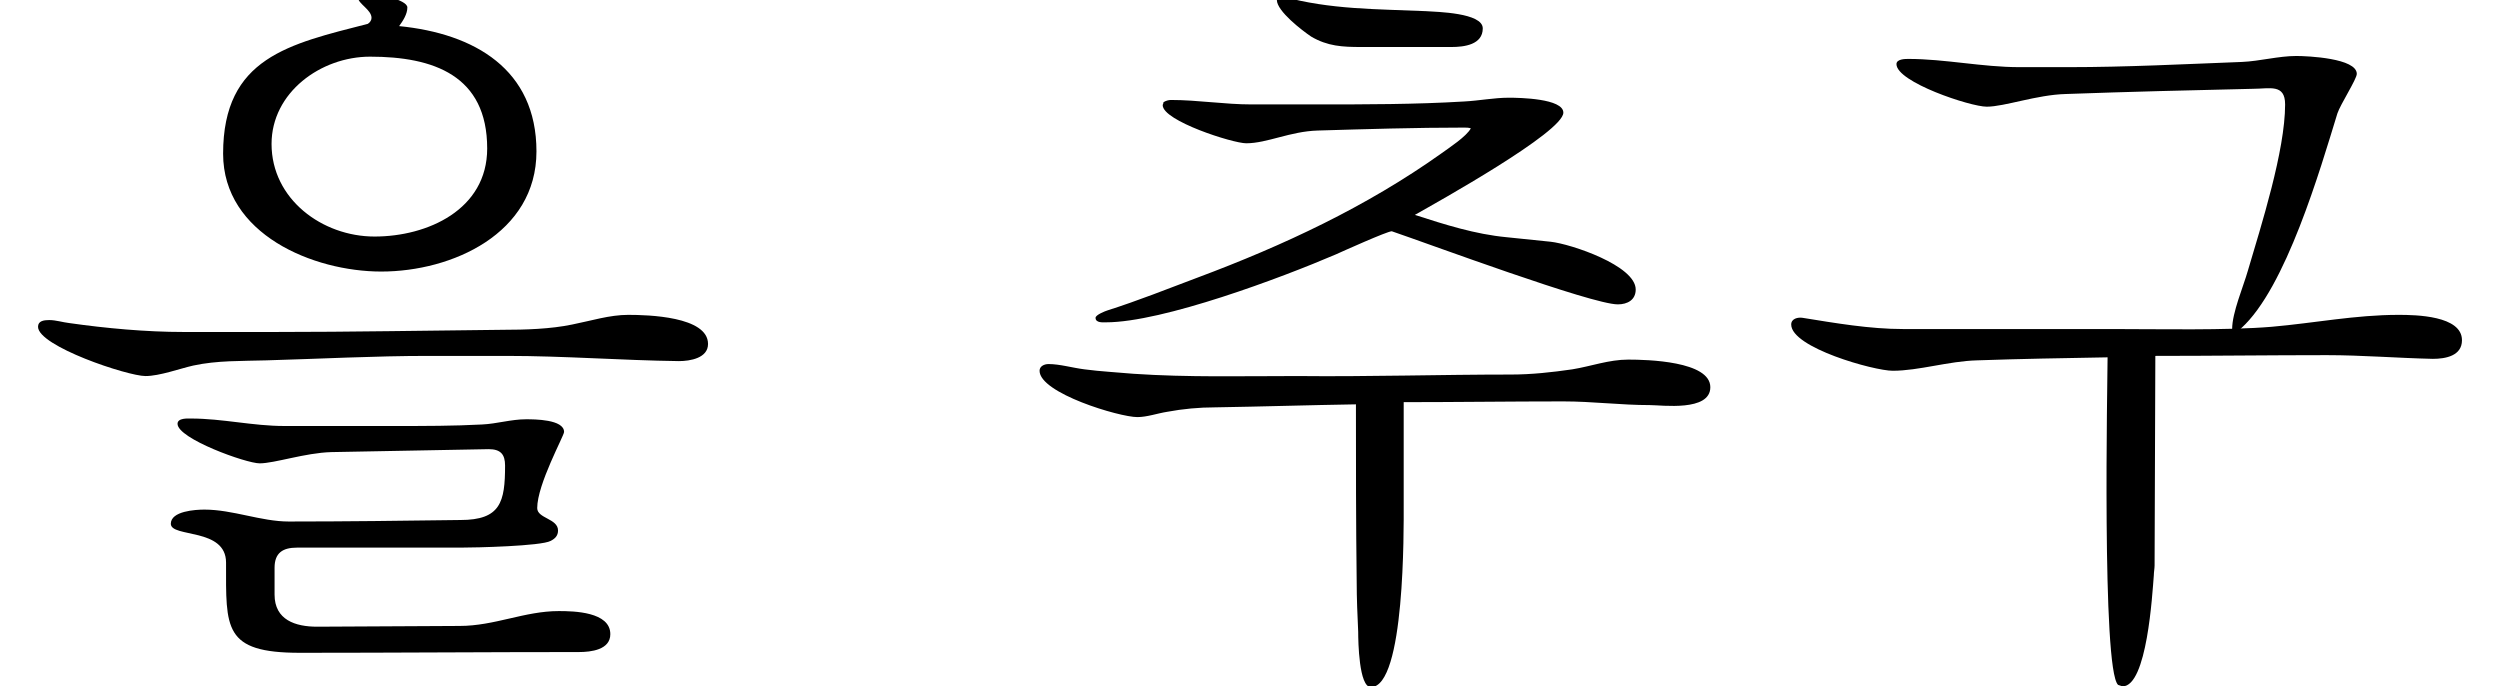 <?xml version='1.0' encoding='UTF-8'?>
<!-- This file was generated by dvisvgm 2.9.1 -->
<svg version='1.1' xmlns='http://www.w3.org/2000/svg' xmlns:xlink='http://www.w3.org/1999/xlink' width='33.134pt' height='9.097pt' viewBox='155.251 -7.614 33.134 9.097'>
<defs>
<path id='g6-96' d='M5.29-7.268C5.34-7.337 5.399-7.426 5.399-7.515C5.399-7.624 4.964-7.703 4.875-7.703C4.845-7.703 4.746-7.693 4.746-7.644C4.746-7.565 4.924-7.485 4.924-7.377C4.924-7.347 4.905-7.317 4.875-7.298C3.837-7.031 2.957-6.853 2.957-5.577C2.957-4.509 4.153-4.015 5.053-4.015C5.992-4.015 7.11-4.519 7.11-5.607S6.289-7.169 5.29-7.268ZM4.905-6.863C5.745-6.863 6.457-6.615 6.457-5.646C6.457-4.835 5.666-4.479 4.964-4.479C4.272-4.479 3.599-4.974 3.599-5.706C3.599-6.388 4.252-6.863 4.905-6.863Z'/>
<path id='g6-166' d='M2.531-2.067C2.492-2.067 2.353-2.077 2.353-1.997C2.353-1.8 3.263-1.473 3.441-1.473C3.639-1.473 4.044-1.612 4.39-1.622L6.477-1.661C6.635-1.661 6.694-1.592 6.694-1.444C6.694-.959 6.635-.722 6.101-.722C5.34-.712 4.588-.702 3.827-.702C3.461-.702 3.085-.86 2.709-.86C2.591-.86 2.264-.841 2.264-.672C2.264-.485 2.996-.623 2.996-.158C2.996 .712 2.957 1.038 3.975 1.038C5.211 1.038 6.437 1.028 7.673 1.028C7.832 1.028 8.089 .999 8.089 .791C8.089 .494 7.604 .485 7.406 .485C6.952 .485 6.556 .682 6.091 .682L4.203 .692C3.916 .692 3.639 .603 3.639 .267V-.089C3.639-.287 3.748-.356 3.936-.356H6.101C6.309-.356 7.169-.376 7.298-.445C7.357-.475 7.396-.514 7.396-.583C7.396-.742 7.12-.742 7.12-.88C7.12-1.196 7.476-1.839 7.476-1.889C7.476-2.057 7.08-2.057 6.971-2.057C6.774-2.057 6.586-1.997 6.388-1.988C6.012-1.968 5.626-1.968 5.251-1.968H3.767C3.352-1.968 2.947-2.067 2.531-2.067Z'/>
<use id='g12-198' xlink:href='#g2-198'/>
<use id='g12-210' xlink:href='#g2-210'/>
<use id='g27-7' xlink:href='#g7-7'/>
<path id='g2-168' d='M4.687-2.878C4.687-2.611 4.608 1.256 4.826 1.463L4.885 1.483C5.211 1.483 5.28 .257 5.3 .01C5.3-.03 5.31-.079 5.31-.119L5.32-2.897C6.081-2.897 6.833-2.907 7.594-2.907C8.059-2.907 8.534-2.868 8.998-2.858C9.166-2.858 9.384-2.897 9.384-3.105C9.384-3.431 8.771-3.441 8.544-3.441C7.97-3.441 7.426-3.332 6.863-3.283C6.269-3.233 5.34-3.253 4.756-3.253H1.978C1.533-3.253 1.078-3.332 .643-3.402C.583-3.411 .494-3.392 .494-3.313C.494-3.006 1.592-2.7 1.839-2.7C2.185-2.7 2.581-2.828 2.957-2.838C3.53-2.858 4.114-2.868 4.687-2.878Z'/>
<path id='g2-189' d='M7.189-6.872C6.952-6.872 6.704-6.803 6.467-6.793C5.706-6.764 4.934-6.724 4.173-6.724H3.52C3.026-6.724 2.531-6.833 2.047-6.833C2.007-6.833 1.889-6.833 1.889-6.764C1.889-6.526 2.868-6.2 3.085-6.2C3.322-6.2 3.748-6.358 4.133-6.368C4.964-6.398 5.785-6.418 6.615-6.437C6.833-6.437 7.04-6.507 7.04-6.23C7.04-5.617 6.724-4.628 6.546-4.025C6.487-3.817 6.338-3.471 6.338-3.253C6.338-3.233 6.338-3.204 6.368-3.204C6.408-3.204 6.437-3.243 6.457-3.263C7.05-3.797 7.505-5.369 7.733-6.111C7.772-6.23 7.99-6.566 7.99-6.635C7.99-6.843 7.337-6.872 7.189-6.872Z'/>
<path id='g2-198' d='M3.649-7.654C3.649-7.644 3.639-7.624 3.639-7.614C3.639-7.466 3.975-7.209 4.094-7.129C4.311-7.001 4.509-6.991 4.756-6.991H5.953C6.121-6.991 6.368-7.021 6.368-7.238C6.368-7.446 5.755-7.456 5.617-7.466C4.974-7.495 4.341-7.485 3.708-7.663L3.649-7.654ZM6.21-5.913C6.151-5.804 5.923-5.656 5.814-5.577C4.826-4.875 3.728-4.361 2.591-3.936C2.195-3.787 1.8-3.629 1.394-3.5C1.365-3.491 1.236-3.441 1.236-3.402C1.236-3.332 1.335-3.342 1.374-3.342C2.126-3.342 3.708-3.936 4.42-4.242C4.509-4.282 5.102-4.549 5.162-4.549C5.656-4.381 7.812-3.58 8.158-3.58C8.286-3.58 8.395-3.639 8.395-3.777C8.395-4.094 7.535-4.381 7.268-4.41L6.685-4.47C6.269-4.509 5.864-4.638 5.468-4.766C5.765-4.934 7.436-5.864 7.436-6.121C7.436-6.309 6.853-6.319 6.714-6.319C6.516-6.319 6.319-6.279 6.121-6.269C5.478-6.23 4.806-6.23 4.163-6.23H3.303C2.947-6.23 2.591-6.289 2.235-6.289C2.205-6.289 2.166-6.279 2.136-6.259C2.136-6.24 2.126-6.23 2.126-6.22C2.126-6.012 3.055-5.715 3.233-5.715C3.51-5.715 3.817-5.874 4.183-5.884C4.826-5.903 5.478-5.923 6.121-5.923C6.151-5.923 6.18-5.923 6.21-5.913Z'/>
<path id='g2-210' d='M4.687-2.255C4.687-1.473 4.687-.682 4.697 .099C4.697 .316 4.707 .544 4.717 .761C4.717 .89 4.727 1.493 4.885 1.493C5.34 1.493 5.32-.623 5.32-.91V-2.284C6.022-2.284 6.734-2.294 7.436-2.294C7.822-2.294 8.197-2.245 8.583-2.245C8.741-2.245 9.384-2.156 9.384-2.482C9.384-2.828 8.544-2.848 8.296-2.848C8.039-2.848 7.802-2.759 7.555-2.719C7.288-2.68 7.011-2.65 6.744-2.65C5.804-2.65 4.855-2.62 3.916-2.63C3.194-2.63 2.462-2.611 1.74-2.66C1.523-2.68 1.305-2.69 1.088-2.719C.93-2.739 .761-2.789 .613-2.789C.554-2.789 .494-2.759 .494-2.7C.494-2.403 1.552-2.086 1.79-2.086C1.918-2.086 2.057-2.136 2.185-2.156C2.393-2.195 2.611-2.215 2.818-2.215C3.441-2.225 4.064-2.245 4.687-2.255Z'/>
<path id='g7-7' d='M8.326-3.441C8.079-3.441 7.832-3.362 7.584-3.313C7.298-3.253 6.961-3.243 6.665-3.243C5.656-3.233 4.648-3.214 3.639-3.214H2.433C1.938-3.214 1.404-3.263 .92-3.332C.831-3.342 .742-3.372 .653-3.372C.583-3.372 .504-3.362 .504-3.283C.504-3.026 1.691-2.63 1.928-2.63C2.116-2.63 2.383-2.729 2.561-2.769C2.878-2.838 3.204-2.828 3.53-2.838C4.242-2.858 4.964-2.897 5.676-2.897H6.714C7.476-2.897 8.237-2.838 8.998-2.828C9.147-2.828 9.384-2.868 9.384-3.055C9.384-3.421 8.583-3.441 8.326-3.441Z'/>
<use id='g26-96' xlink:href='#g6-96'/>
<use id='g26-166' xlink:href='#g6-166'/>
</defs>
<g id='page1'>
<use x='155.251' y='0' xlink:href='#g26-96'/>
<use x='155.251' y='0' xlink:href='#g27-7'/>
<use x='155.251' y='0' xlink:href='#g26-166'/>
<use x='168.535' y='0' xlink:href='#g12-198'/>
<use x='168.535' y='0' xlink:href='#g12-210'/>
<use x='178.497' y='0' xlink:href='#g2-189'/>
<use x='178.497' y='0' xlink:href='#g2-168'/>
</g>
</svg>